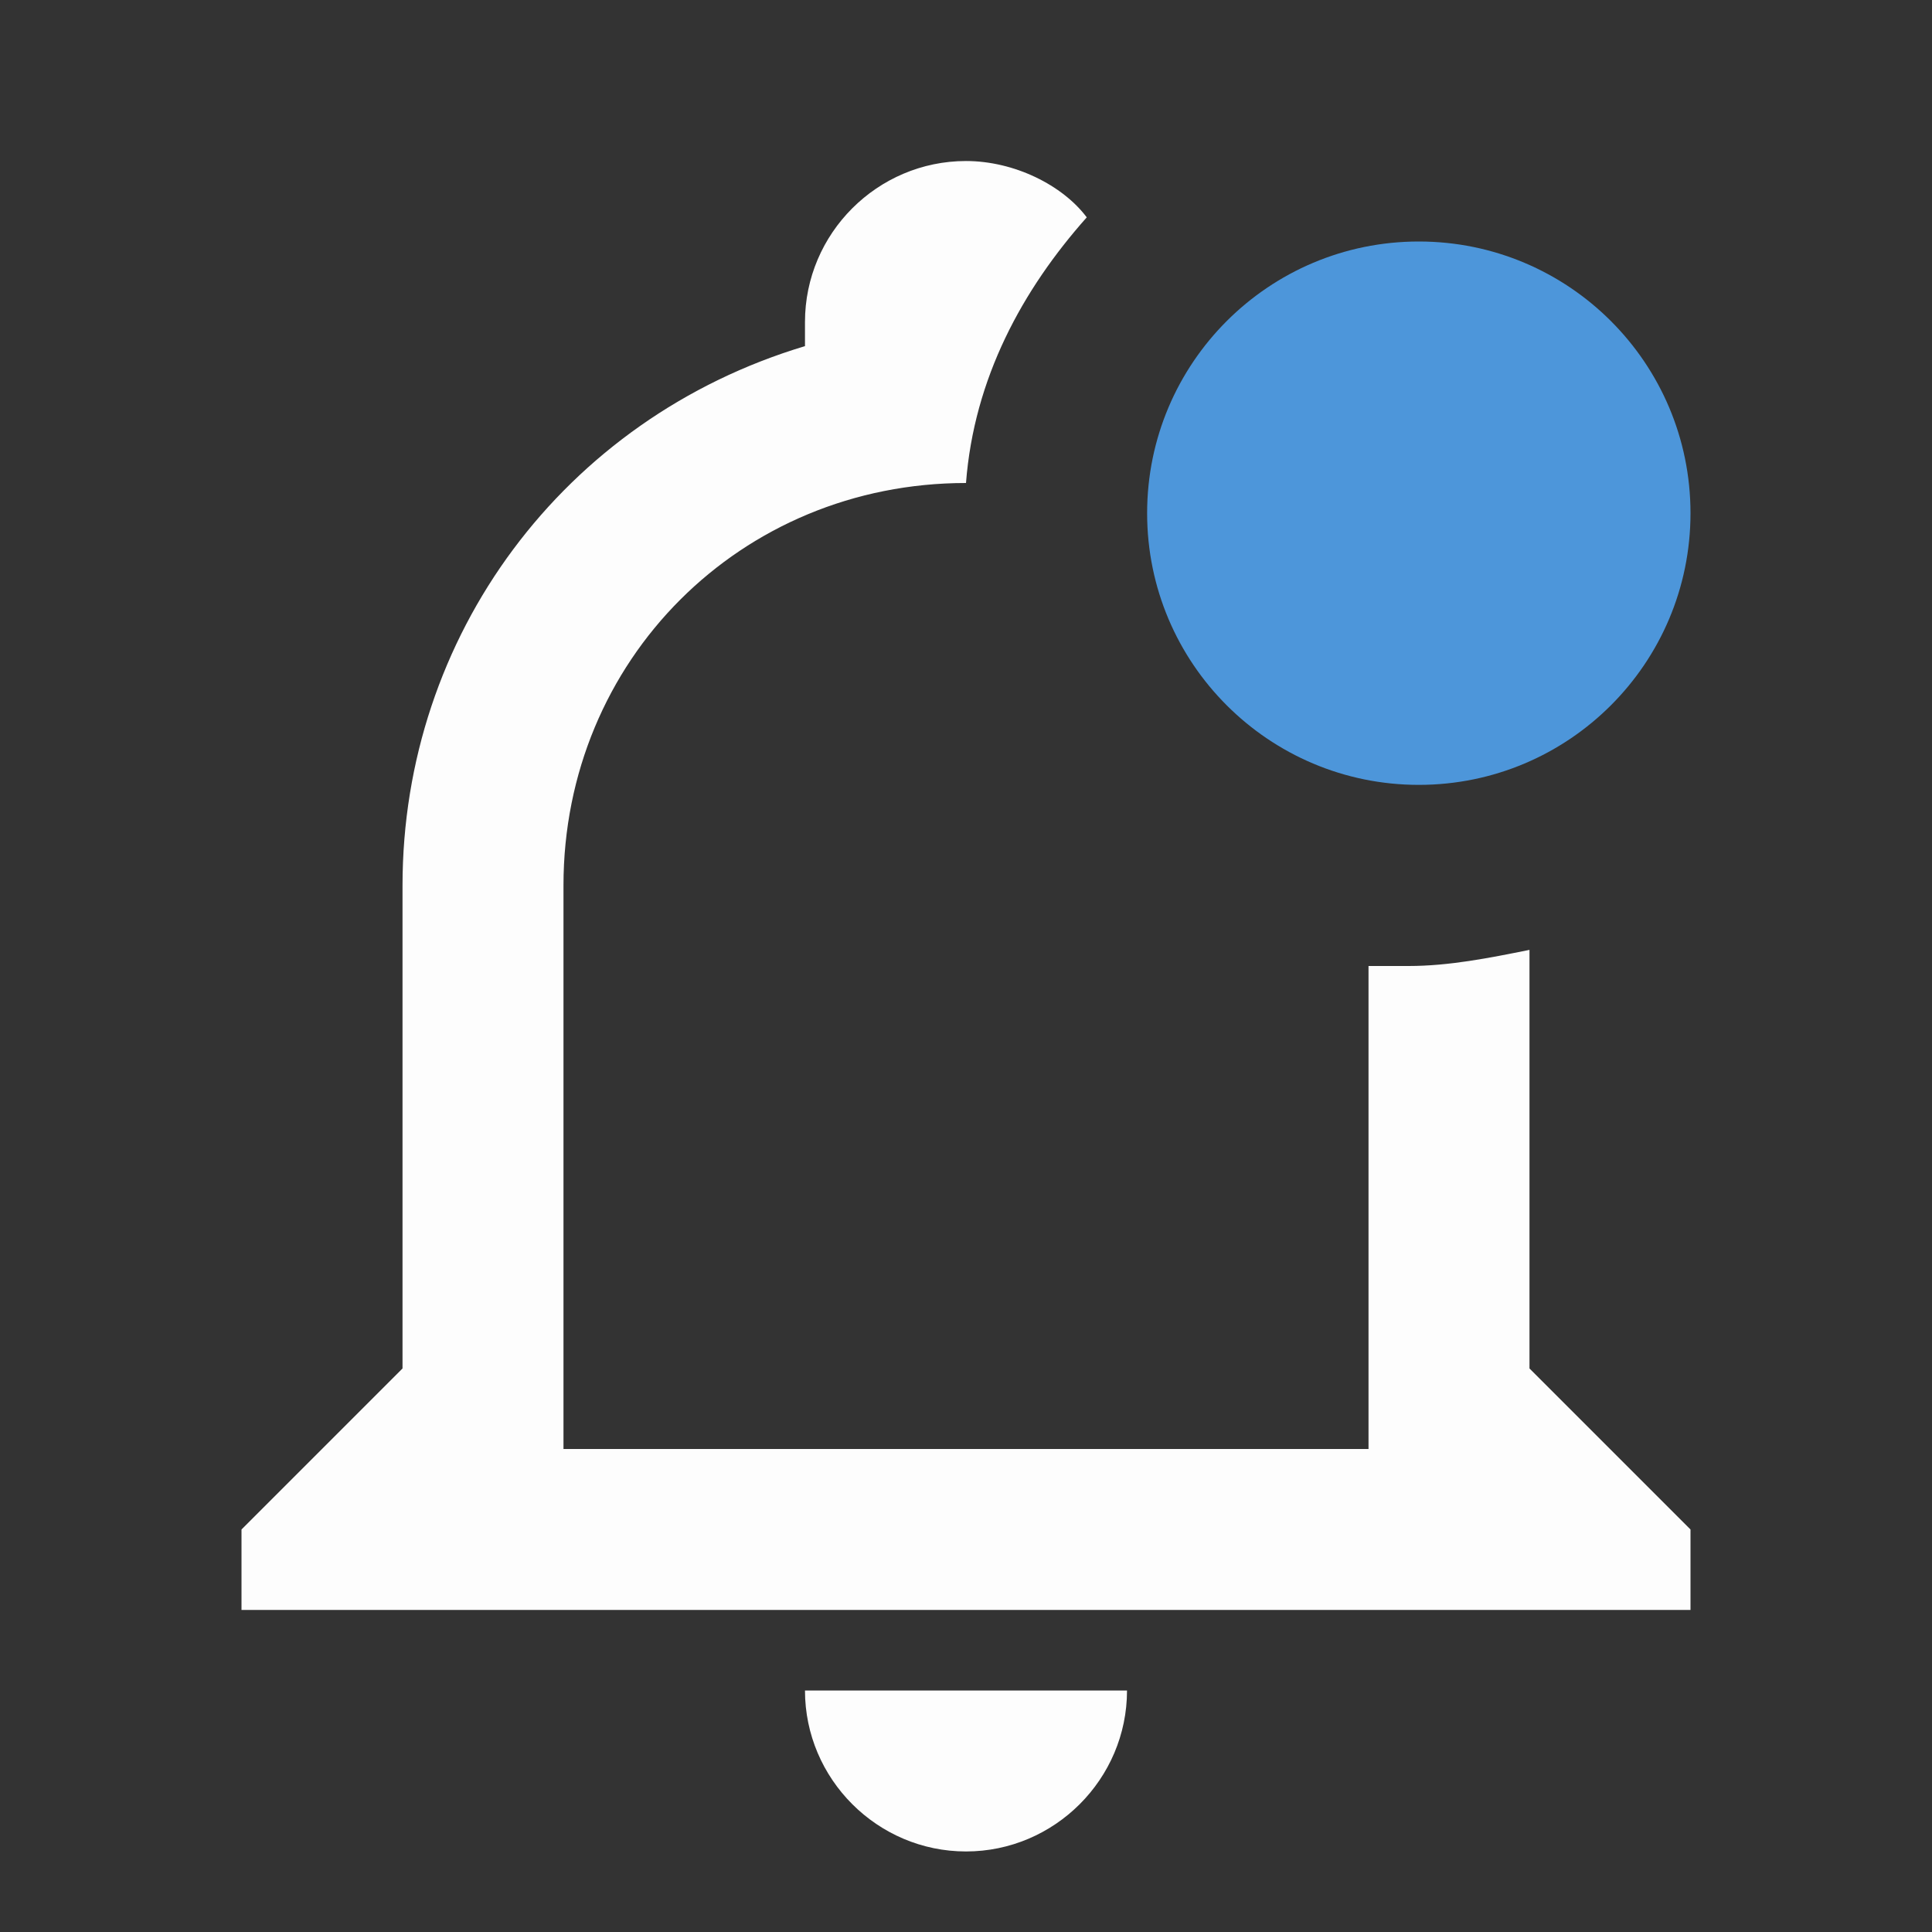 <svg width="32" height="32" viewBox="0 0 32 32" fill="none" xmlns="http://www.w3.org/2000/svg">
<rect x="0" y="0" width="32" height="32" fill="#333333" stroke="none"/>
<path d="M25.333 22.666V15.733C24.667 15.867 24 16 23.333 16H22.667V24H9.333V14.666C9.333 10.933 12.267 8 16 8C16.133 6.266 16.933 4.8 18 3.6C17.6 3.067 16.8 2.667 16 2.667C14.533 2.667 13.333 3.866 13.333 5.333V5.733C9.333 6.933 6.667 10.533 6.667 14.666V22.666L4 25.333V26.666H28V25.333L25.333 22.666ZM13.333 28C13.333 29.466 14.533 30.666 16 30.666C17.467 30.666 18.667 29.466 18.667 28H13.333ZM26.5 8.5C26.5 11.033 25.867 12.5 23.333 12.5C20.8 12.5 19.5 11.2 19.5 8.666C19.5 6.133 20.8 4.5 23.333 4.5C25.867 4.5 26.5 5.966 26.5 8.5Z" fill="#FDFDFD"/>
<circle cx="23.5" cy="8.5" r="4.5" fill="#4D96DA"/>
</svg>
